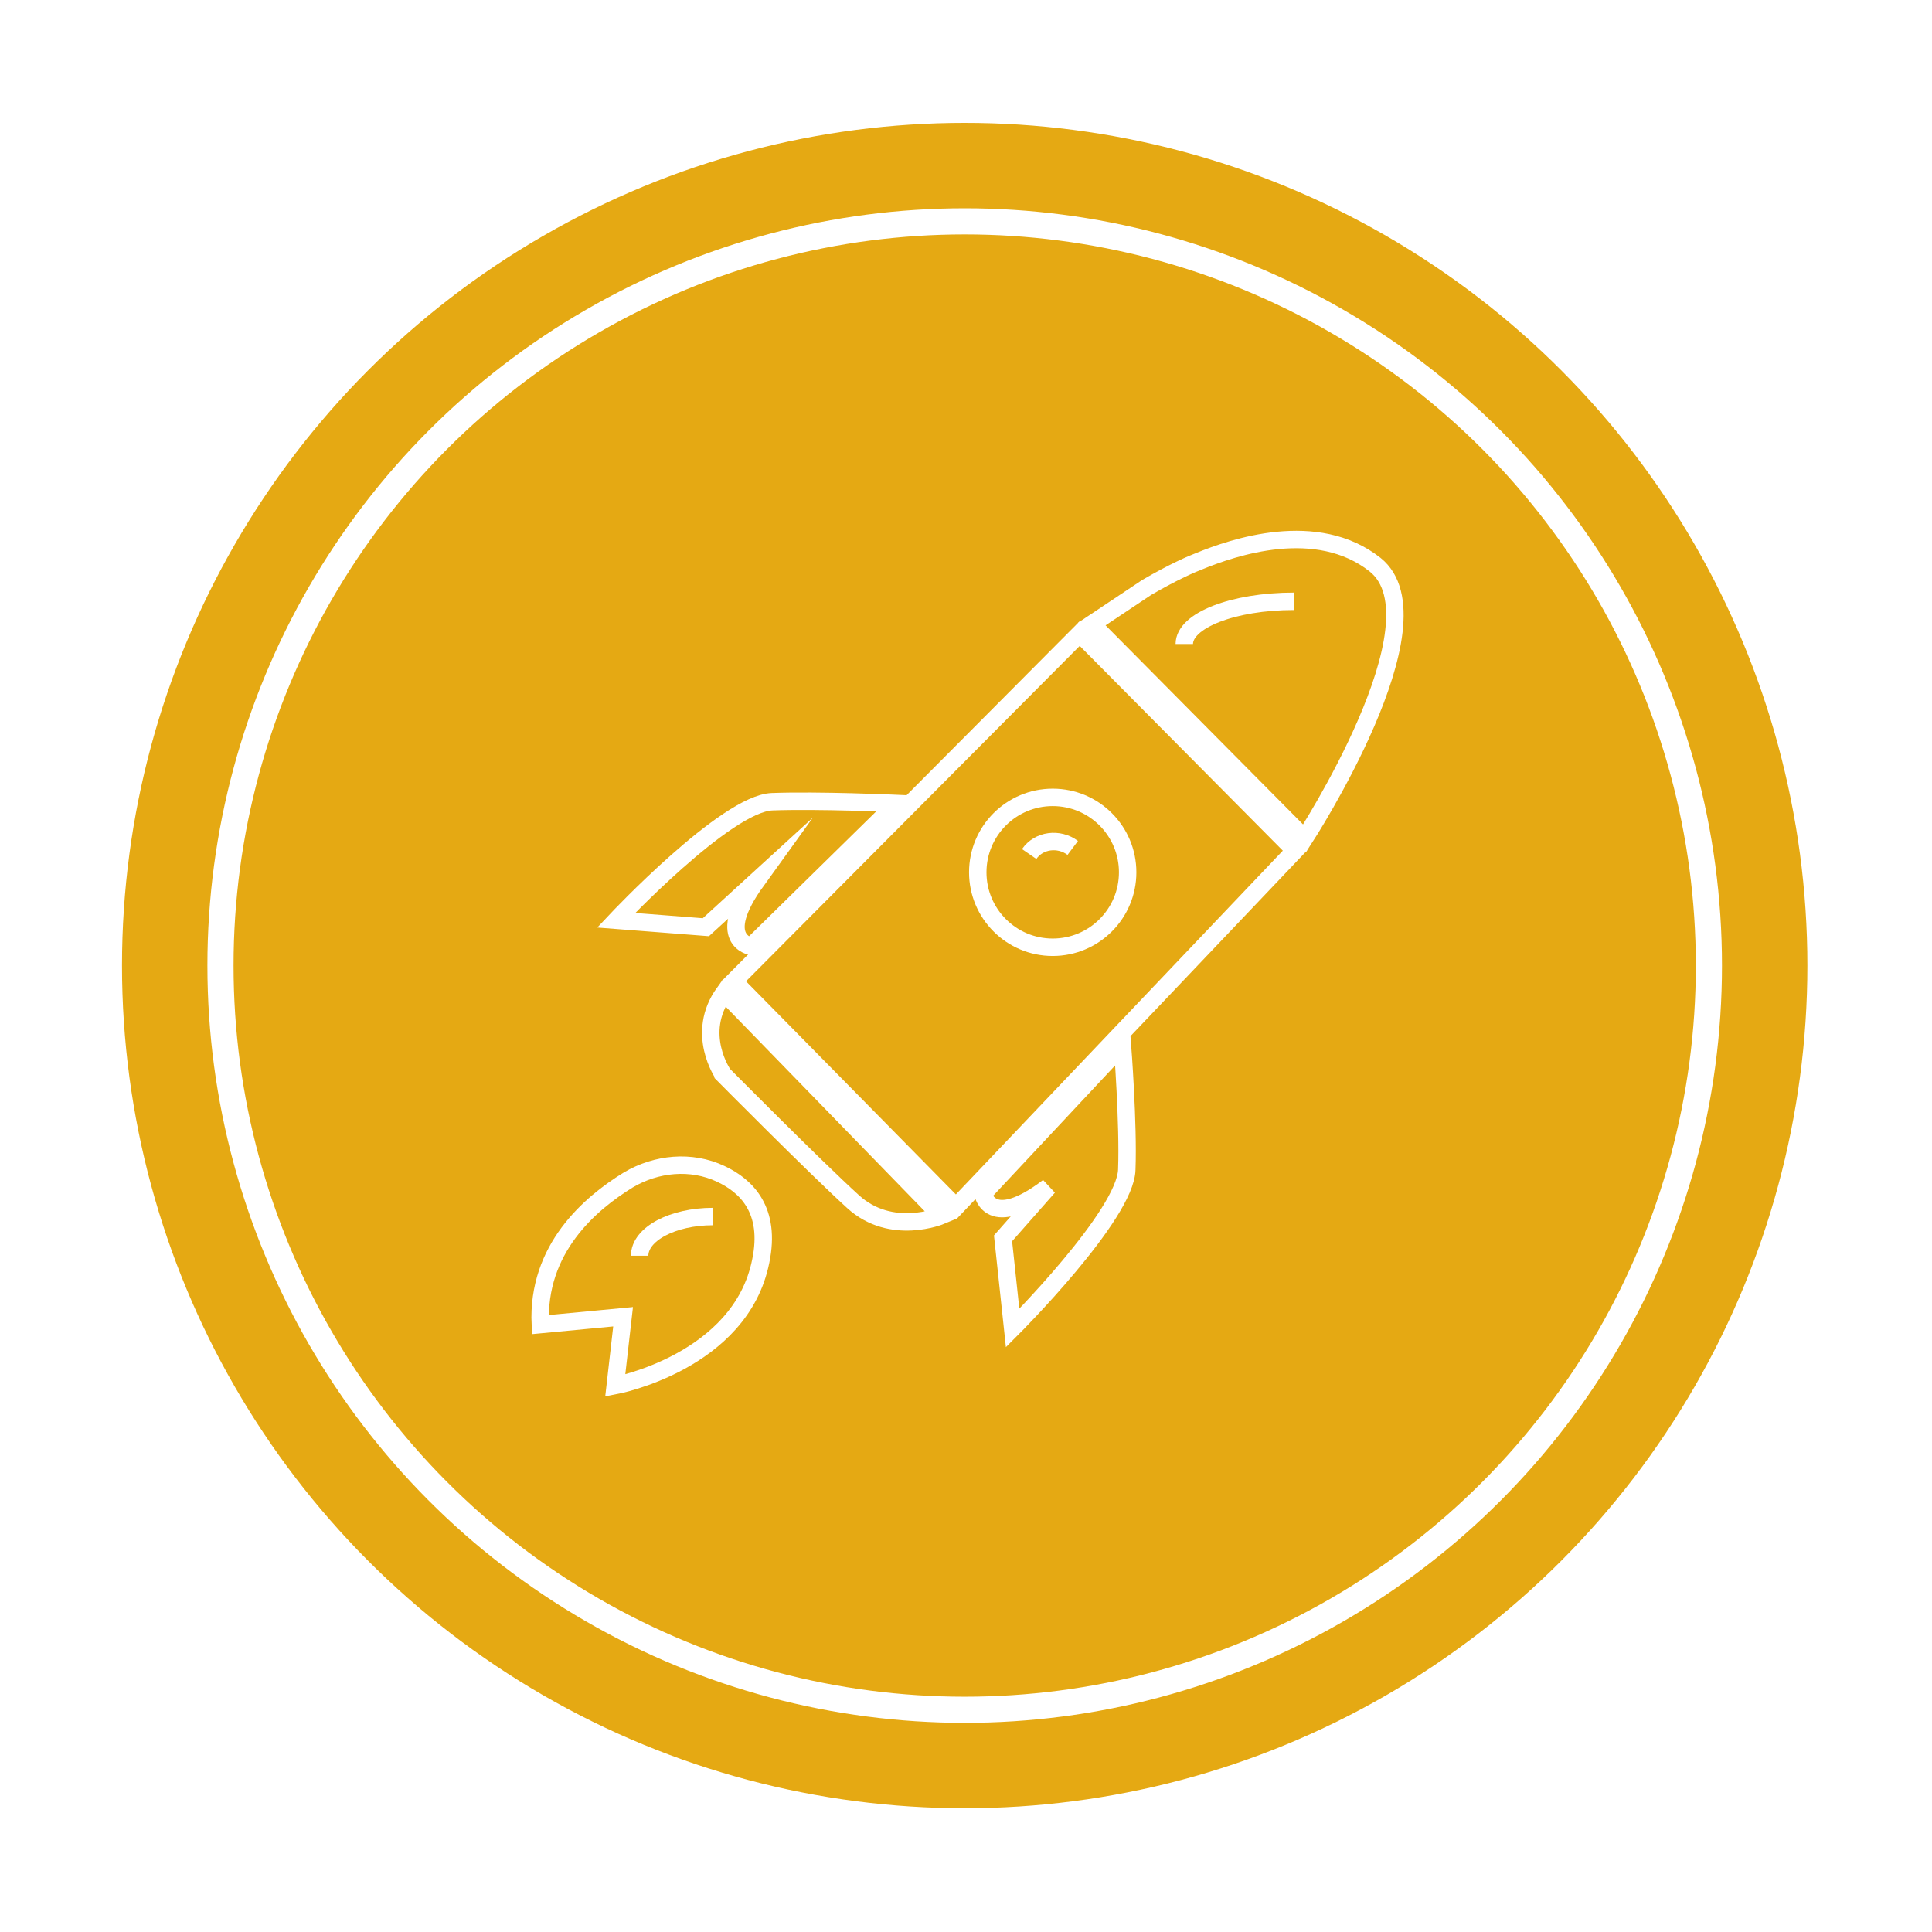 <?xml version="1.0" encoding="utf-8"?>
<!-- Generator: Adobe Illustrator 19.0.0, SVG Export Plug-In . SVG Version: 6.00 Build 0)  -->
<svg version="1.1" class="mainIcon" id="spaceship" xmlns="http://www.w3.org/2000/svg" xmlns:xlink="http://www.w3.org/1999/xlink" x="0px" y="0px"
	 viewBox="0 0 221.7 221.7" style="enable-background:new 0 0 221.7 221.7;" xml:space="preserve">
<style type="text/css">
	.st0{display:none;}
	.st1{display:inline;fill:none;stroke:#FFFFFF;stroke-width:2;stroke-miterlimit:10;}
	.st2{display:inline;}
	.st3{fill:none;stroke:#FFFFFF;stroke-width:2;stroke-miterlimit:10;}
	.st4{fill:#E5A913;}
	.st4:hover {display: block;
	fill:#303030;}
	.st5{fill:none;stroke:#FFFFFF;stroke-width:3;stroke-miterlimit:10;}

	#detail {
	display:block;
}

@media screen and (max-width:200px) {
#detail {
	display:none;
}
}

</style>
<g id="circle_background">
	<circle id="circle_background" class="st4" cx="110.7" cy="110.8" r="96.7"/>
</g>
<g id="circle">
	<circle id="circle" class="st5" cx="110.7" cy="110.8" r="85.4"/>
</g>
<g id="spaceship">
	<polygon id="XMLID_14_" class="st3" points="84.2,112.6 123.9,72.7 148.6,97.6 109.7,138.5 	"/>
	<path id="XMLID_15_" class="st3" d="M125.3,71.6l24.4,24.6c0,0,16.2-24.9,8.1-31.4c-6.7-5.3-16.3-2-20.2-0.4c-0.8,0.3-2.9,1.2-6,3
		L125.3,71.6z"/>
	<path id="XMLID_16_" class="st3" d="M83.1,113.9l24.9,25.6c0,0-5.7,2.4-10.1-1.6c-4.4-4-14.9-14.6-14.9-14.6S79.7,118.6,83.1,113.9
		z"/>
	<path id="XMLID_18_" class="st3" d="M128.8,119.9l-16,17.1c0,0,0.8,4.3,7.5-0.8l-5.2,5.9l1.1,10.3c0,0,13-13,13.1-18.2
		C129.5,129,128.8,119.9,128.8,119.9z"/>
	<path id="XMLID_17_" class="st3" d="M102.9,92.2l-16.7,16.4c0,0-4.3-0.7,0.6-7.5l-5.8,5.3l-10.3-0.8c0,0,12.6-13.4,17.9-13.6
		S102.9,92.2,102.9,92.2z"/>
	<circle id="XMLID_19_" class="st3" cx="120.8" cy="100.1" r="8.6"/>
	<path id="XMLID_23_" class="st3" d="M62,152l9.5-0.9l-0.9,7.9c0,0,14.4-2.7,16.7-14.3c1.2-5.8-1.6-8.6-4.6-10
		c-3.4-1.6-7.4-1.2-10.6,0.7C67.7,138.1,61.6,143.3,62,152z"/>
	<path id="XMLID_22_" class="st3" d="M73.4,144.1c0-2.5,3.8-4.5,8.4-4.5"/>
</g>
<g id="detail">
	<path id="XMLID_20_" class="st3" d="M135.9,73.9c0-2.7,5.6-4.9,12.6-4.9"/>
	<path id="XMLID_21_" class="st3" d="M123.1,97.3c-1.6-1.2-3.9-0.9-5,0.7"/>
</g>
</svg>
